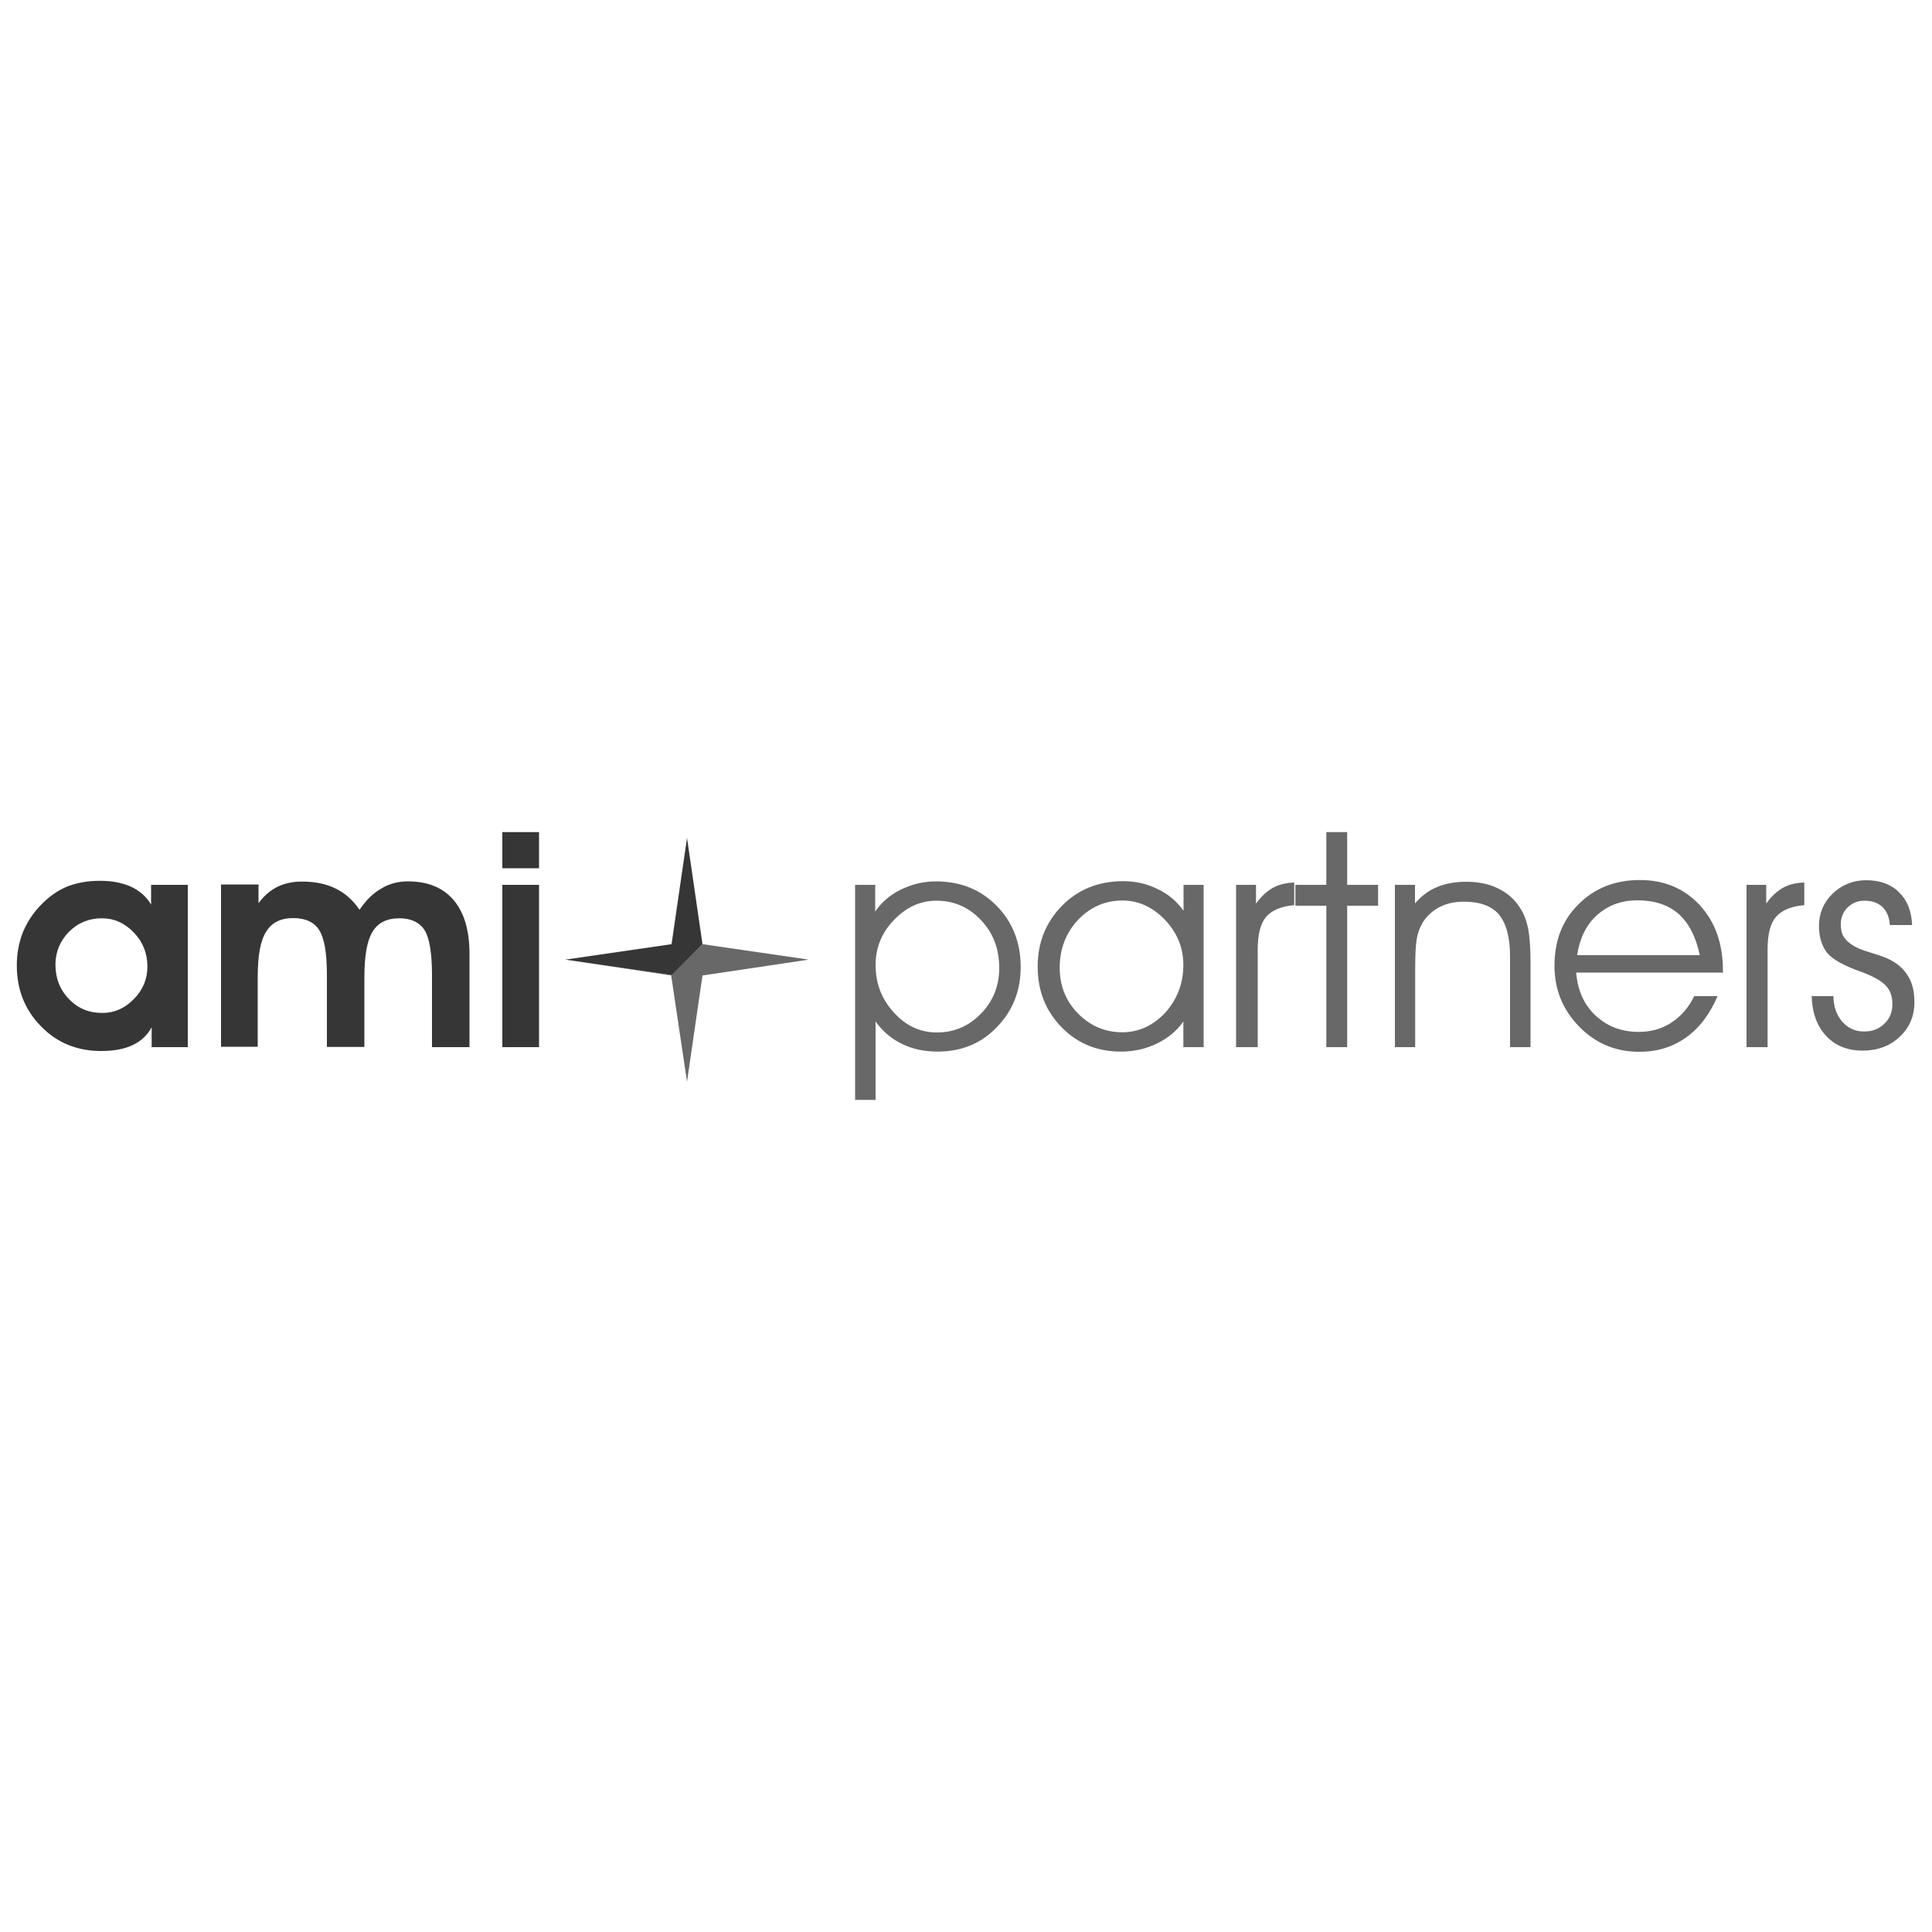 <svg xmlns="http://www.w3.org/2000/svg" viewBox="0 0 1000 1000"><path fill="#686868" fill-rule="evenodd" d="M363.6 488.7l55 8-55 8.2-8 55-8.2-55-55-8.2 55 8 16.2-16zm-16 0l8-55-8 55z" clip-rule="evenodd"/><path fill="#363636" fill-rule="evenodd" d="M355.6 433.7l8 55-16 16-55-8 55-8" clip-rule="evenodd"/><path fill="#363636" d="M28.7 499.3c0 7 2.3 13 7 17.8 4.8 5 10.5 7.2 17.3 7.2 6.2 0 11.6-2.4 16.3-7.2 4.7-4.8 7-10.4 7-16.8 0-6.8-2.3-12.7-7-17.6-4.8-5-10.3-7.4-16.6-7.4-6.6 0-12.3 2.3-17 7-4.6 4.7-7 10.4-7 17zM78.5 542v-10.3c-2.3 4.2-5.6 7.3-10 9.3-4.2 2-9.6 3-16.2 3-12.4 0-22.8-4.3-31-12.7-8.4-8.5-12.6-19-12.6-31.6 0-6 1-11.5 3-16.8 2.2-5.4 5.2-10 9-14 4.2-4.5 8.8-7.8 14-10 5-2 10.7-3 17-3 6.2 0 11.5 1 16 3 4.3 2 8 5 10.5 9.3V458h19v84H78.6zM133.8 458v9.5c2.8-3.8 6-6.6 9.8-8.5 3.7-1.8 8-2.7 12.7-2.7 6.8 0 12.6 1.2 17.4 3.6 4.8 2.3 9 6 12.4 11 3.4-5 7-8.6 11.3-11 4-2.5 8.7-3.7 13.7-3.7 10.3 0 18.2 3.2 23.7 9.7 5.5 6.5 8.2 15.7 8.2 27.8V542h-19.4v-37.2c0-11.4-1.3-19.2-3.8-23.3-2.5-4-7-6.2-13-6.2-6.6 0-11.2 2.3-14 7-2.8 4.5-4.2 12.4-4.2 23.6v36h-19.4v-37.3c0-11.4-1.3-19-4-23.2-2.5-4-7-6.2-13.4-6.2-6.5 0-11.2 2.3-14 7-3 4.5-4.4 12.4-4.4 23.6v36h-19v-84H134zM279 449.4h-19v-18.7h19v18.7zM260 542v-84h19v84h-19z"/><path fill="#686868" d="M442.5 458H453v13.8c3.2-4.7 7.5-8.5 13.2-11.3 5.7-2.8 11.7-4.3 18.2-4.3 12.7 0 23.2 4.2 31.5 12.7 8.2 8.3 12.4 19 12.4 31.5 0 12.3-4 22.7-12.3 31.2-8 8.5-18.4 12.7-30.7 12.7-6.8 0-13-1.3-18.5-4s-10-6.5-13.6-11.6v40.6h-10.6V458zm10.7 41.5c0 9.6 3.2 17.8 9.5 24.6 6.3 7 13.8 10.3 22.3 10.3 8.8 0 16.4-3.2 22.7-9.7 6.3-6.4 9.5-14.4 9.5-23.7 0-10-3.2-18.2-9.5-24.8-6.3-6.7-14-10-23-10-8.3 0-15.6 3.3-22 10-6.4 6.6-9.5 14.4-9.5 23.3zM612.5 499.5c0-9-3.2-16.7-9.5-23.4-6.4-6.6-13.7-10-22-10-9 0-16.7 3.4-23 10-6.3 6.8-9.5 15-9.5 24.8 0 9.4 3.2 17.3 9.5 23.7 6.3 6.4 14 9.7 22.8 9.7 8.6 0 16-3.4 22.4-10.2 6-6.8 9.3-15 9.3-24.5zm0 29.2c-3.4 5-8 8.6-13.6 11.4-5.8 2.8-12 4.2-18.7 4.2-12.3 0-22.6-4.2-30.8-12.7-8.2-8.4-12.3-18.8-12.3-31.2 0-12.6 4.2-23 12.6-31.6 8.4-8.5 19-12.7 31.5-12.7 6.5 0 12.4 1.3 17.8 4 5.5 2.5 10 6.3 13.6 11.3V458H623v84h-10.5v-13.3zM650.8 542h-11v-84h10.3v9.7c2.7-3.7 5.6-6.4 8.8-8.2 3.2-1.7 6.8-2.6 11-2.7v11.7c-6.7.6-11.5 2.6-14.5 6-3 3.5-4.4 9-4.4 17V542zM686.5 542v-73.2h-16V458h16v-27.3h10.8V458h16v10.8h-16V542M722 458h10.4v9.6c3.3-3.8 7-6.7 11.5-8.5 4.3-1.8 9.2-2.7 15-2.7 6 0 11.5 1 16.4 3.4 4.8 2.3 8.6 5.6 11.4 10 2 3 3.3 6.4 4.2 10.5.8 4 1.3 10 1.3 18V542h-10.6v-47c0-10-2-17-5.7-21.6-3.8-4.5-10-6.7-18.2-6.7-5 0-9.2 1-13 3-3.6 2-6.5 4.7-8.6 8.3-1.3 2.3-2.3 5-2.8 8-.5 2.8-.8 8-.8 15.2V542H722v-84zM891.8 503.4h-76c.8 9.2 4 16.5 10 22.2 6 5.6 13.4 8.5 22.3 8.5 6.4 0 12-1.5 17-4.8s9-7.8 11.8-13.7H889c-4 9.3-9.3 16.4-16.3 21.4s-15 7.4-24.3 7.4c-12.2 0-22.6-4.4-31-13-8.6-8.8-12.8-19.3-12.8-31.5 0-13 4-23.5 12.4-31.8 8.3-8.4 19-12.6 31.8-12.6 12.7 0 23 4.4 31 13 8 8.7 12 20 12 34v.8zm-12-9c-2-9.5-5.7-16.7-11-21.4-5.6-4.8-12.6-7-21.4-7-8 0-15 2.5-20.7 7.6-5.7 5-9 12-10.4 20.8H880zM915 542h-11v-84h10.2v9.7c2.6-3.7 5.5-6.4 8.7-8.2 3-1.7 6.7-2.6 11-2.7v11.7c-6.8.6-11.6 2.6-14.6 6-3 3.5-4.4 9-4.4 17V542zM938 515.6h11v.3c0 5 1.6 9.5 4.6 13 3 3.3 6.7 5 11.2 5 4.2 0 7.7-1.2 10.5-4 2.8-2.6 4.2-6 4.2-10s-1-7.2-3.3-9.6c-2.2-2.5-6.2-4.7-12-7-9.4-3.2-15.5-6.6-18.4-10-2.8-3.6-4.3-8.2-4.3-14 0-6.6 2.4-12.2 7-16.7 4.8-4.6 10.6-7 17.4-7 7 0 12.8 2 17 6.2 4.2 4 6.5 9.7 6.8 17h-11.5c-.3-4-1.5-7-3.8-9.3-2.3-2.2-5.4-3.3-9.3-3.3-3.5 0-6.4 1.2-8.8 3.5-2.3 2.3-3.5 5.2-3.5 8.7 0 2.5.4 4.6 1.4 6.3 1 1.7 2.6 3.2 4.8 4.6 2 1.3 5 2.5 9 3.7 3.8 1.2 6.4 2 7.7 2.6 5 2 9 5 11.5 9 2.5 3.6 3.7 8.4 3.7 14 0 7.3-2.5 13.3-7.6 18-5 4.8-11.5 7.2-19.2 7.2-8 0-14.2-2.6-19-7.7-4.7-5.2-7.2-12-7.4-21z"/></svg>
